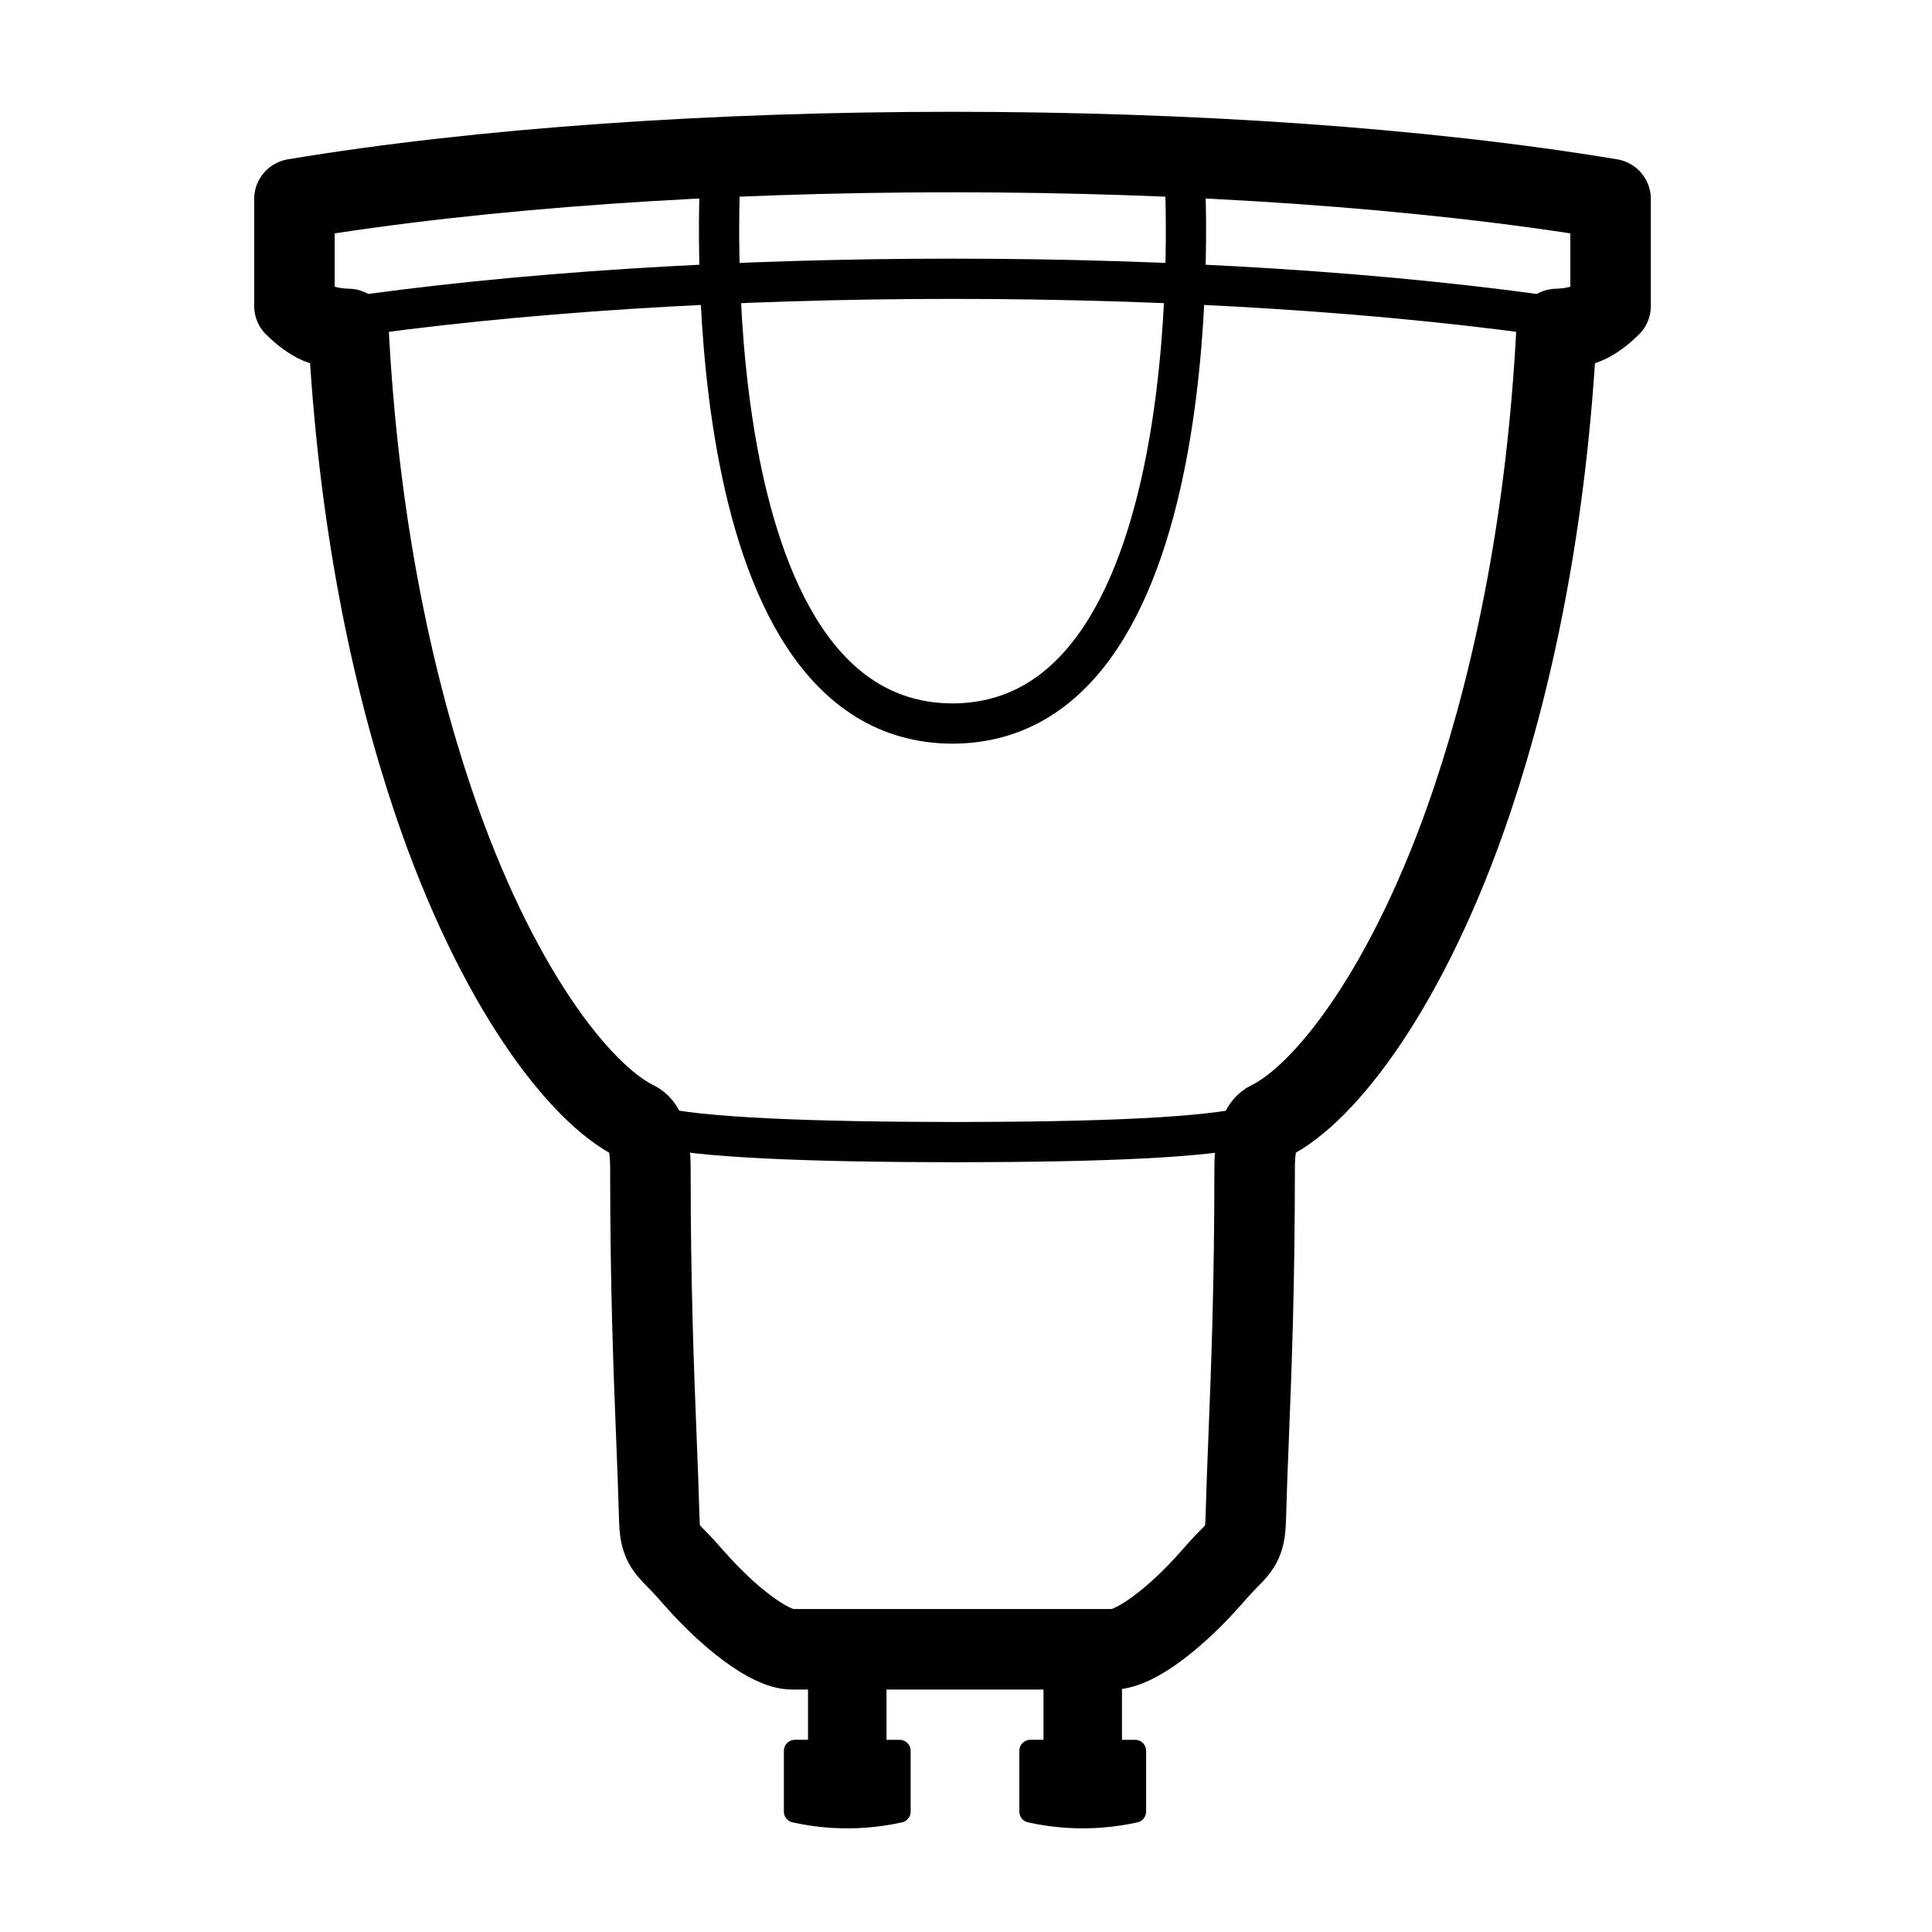 <svg height="960" viewBox="0 0 960 960" width="960" xmlns="http://www.w3.org/2000/svg"><g fill="none" fill-rule="evenodd" stroke="#000" stroke-linejoin="round"><path d="m780.3 158.521c-179.171-26.667-434.828-26.667-614 0" stroke-width="20"/><path d="m588.624 85.521s16.668 274-115.572 274h.496c-132.24 0-115.573-274-115.573-274" stroke-width="20"/><path d="m146.3 98.899c187.033-31.134 466.967-31.134 654 0v53.113c-3.931 3.847-8.104 7.062-12.176 8.792-4.027 1.712-9.169 2.488-14.599 2.66l-.045 0-.016.333c-4.737 92.715-20.985 171.009-41.541 232.471l-.657 1.956c-30.979 91.682-72.664 145.326-100.481 158.898-2.221 1.083-3.559 2.948-4.514 5.096-2.318 5.218-2.85 11.735-2.85 18.787 0 58.194-1.636 99.526-2.992 133.752-.563 14.214-1.078 27.186-1.402 39.634-.284 10.907-1.949 13.725-8.538 20.227-2.749 2.714-6.064 6.482-9.666 10.544-16.115 18.174-36.525 34.358-47.793 34.358h-159.457c-11.268 0-31.676-16.182-47.792-34.355-3.603-4.063-6.918-7.832-9.666-10.545-6.591-6.504-8.256-9.322-8.54-20.23-.324-12.448-.838-25.42-1.402-39.633-1.356-34.225-2.992-75.558-2.992-133.752 0-7.052-.532-13.569-2.85-18.787-.955-2.149-2.293-4.013-4.515-5.097-27.815-13.571-69.5-67.216-100.478-158.897-20.866-61.754-37.411-140.725-42.199-234.427l-.017-.333-.045-0c-5.212-.165-10.159-.887-14.11-2.459l-.489-.201c-4.072-1.731-8.246-4.946-12.176-8.792z" stroke-width="40"/><path d="m622.3 559.521c-22.589 5.796-74.799 7.916-147.432 8-72.635-.084-127.978-2.204-150.568-8" stroke-width="20"/><g fill="#000" stroke-width="11"><path d="m524 835h28v35h12v30.152c-11.012 2.412-22.023 3.292-33.034 2.639-3.843-.228-7.686-.642-11.528-1.243-2.48-.387-4.959-.854-7.439-1.397v-30.152h12z"/><path d="m407 835h28v35h12v30.152c-11.012 2.412-22.023 3.292-33.034 2.639-3.843-.228-7.686-.642-11.528-1.243-2.48-.387-4.959-.854-7.439-1.397v-30.152h12z"/></g></g></svg>